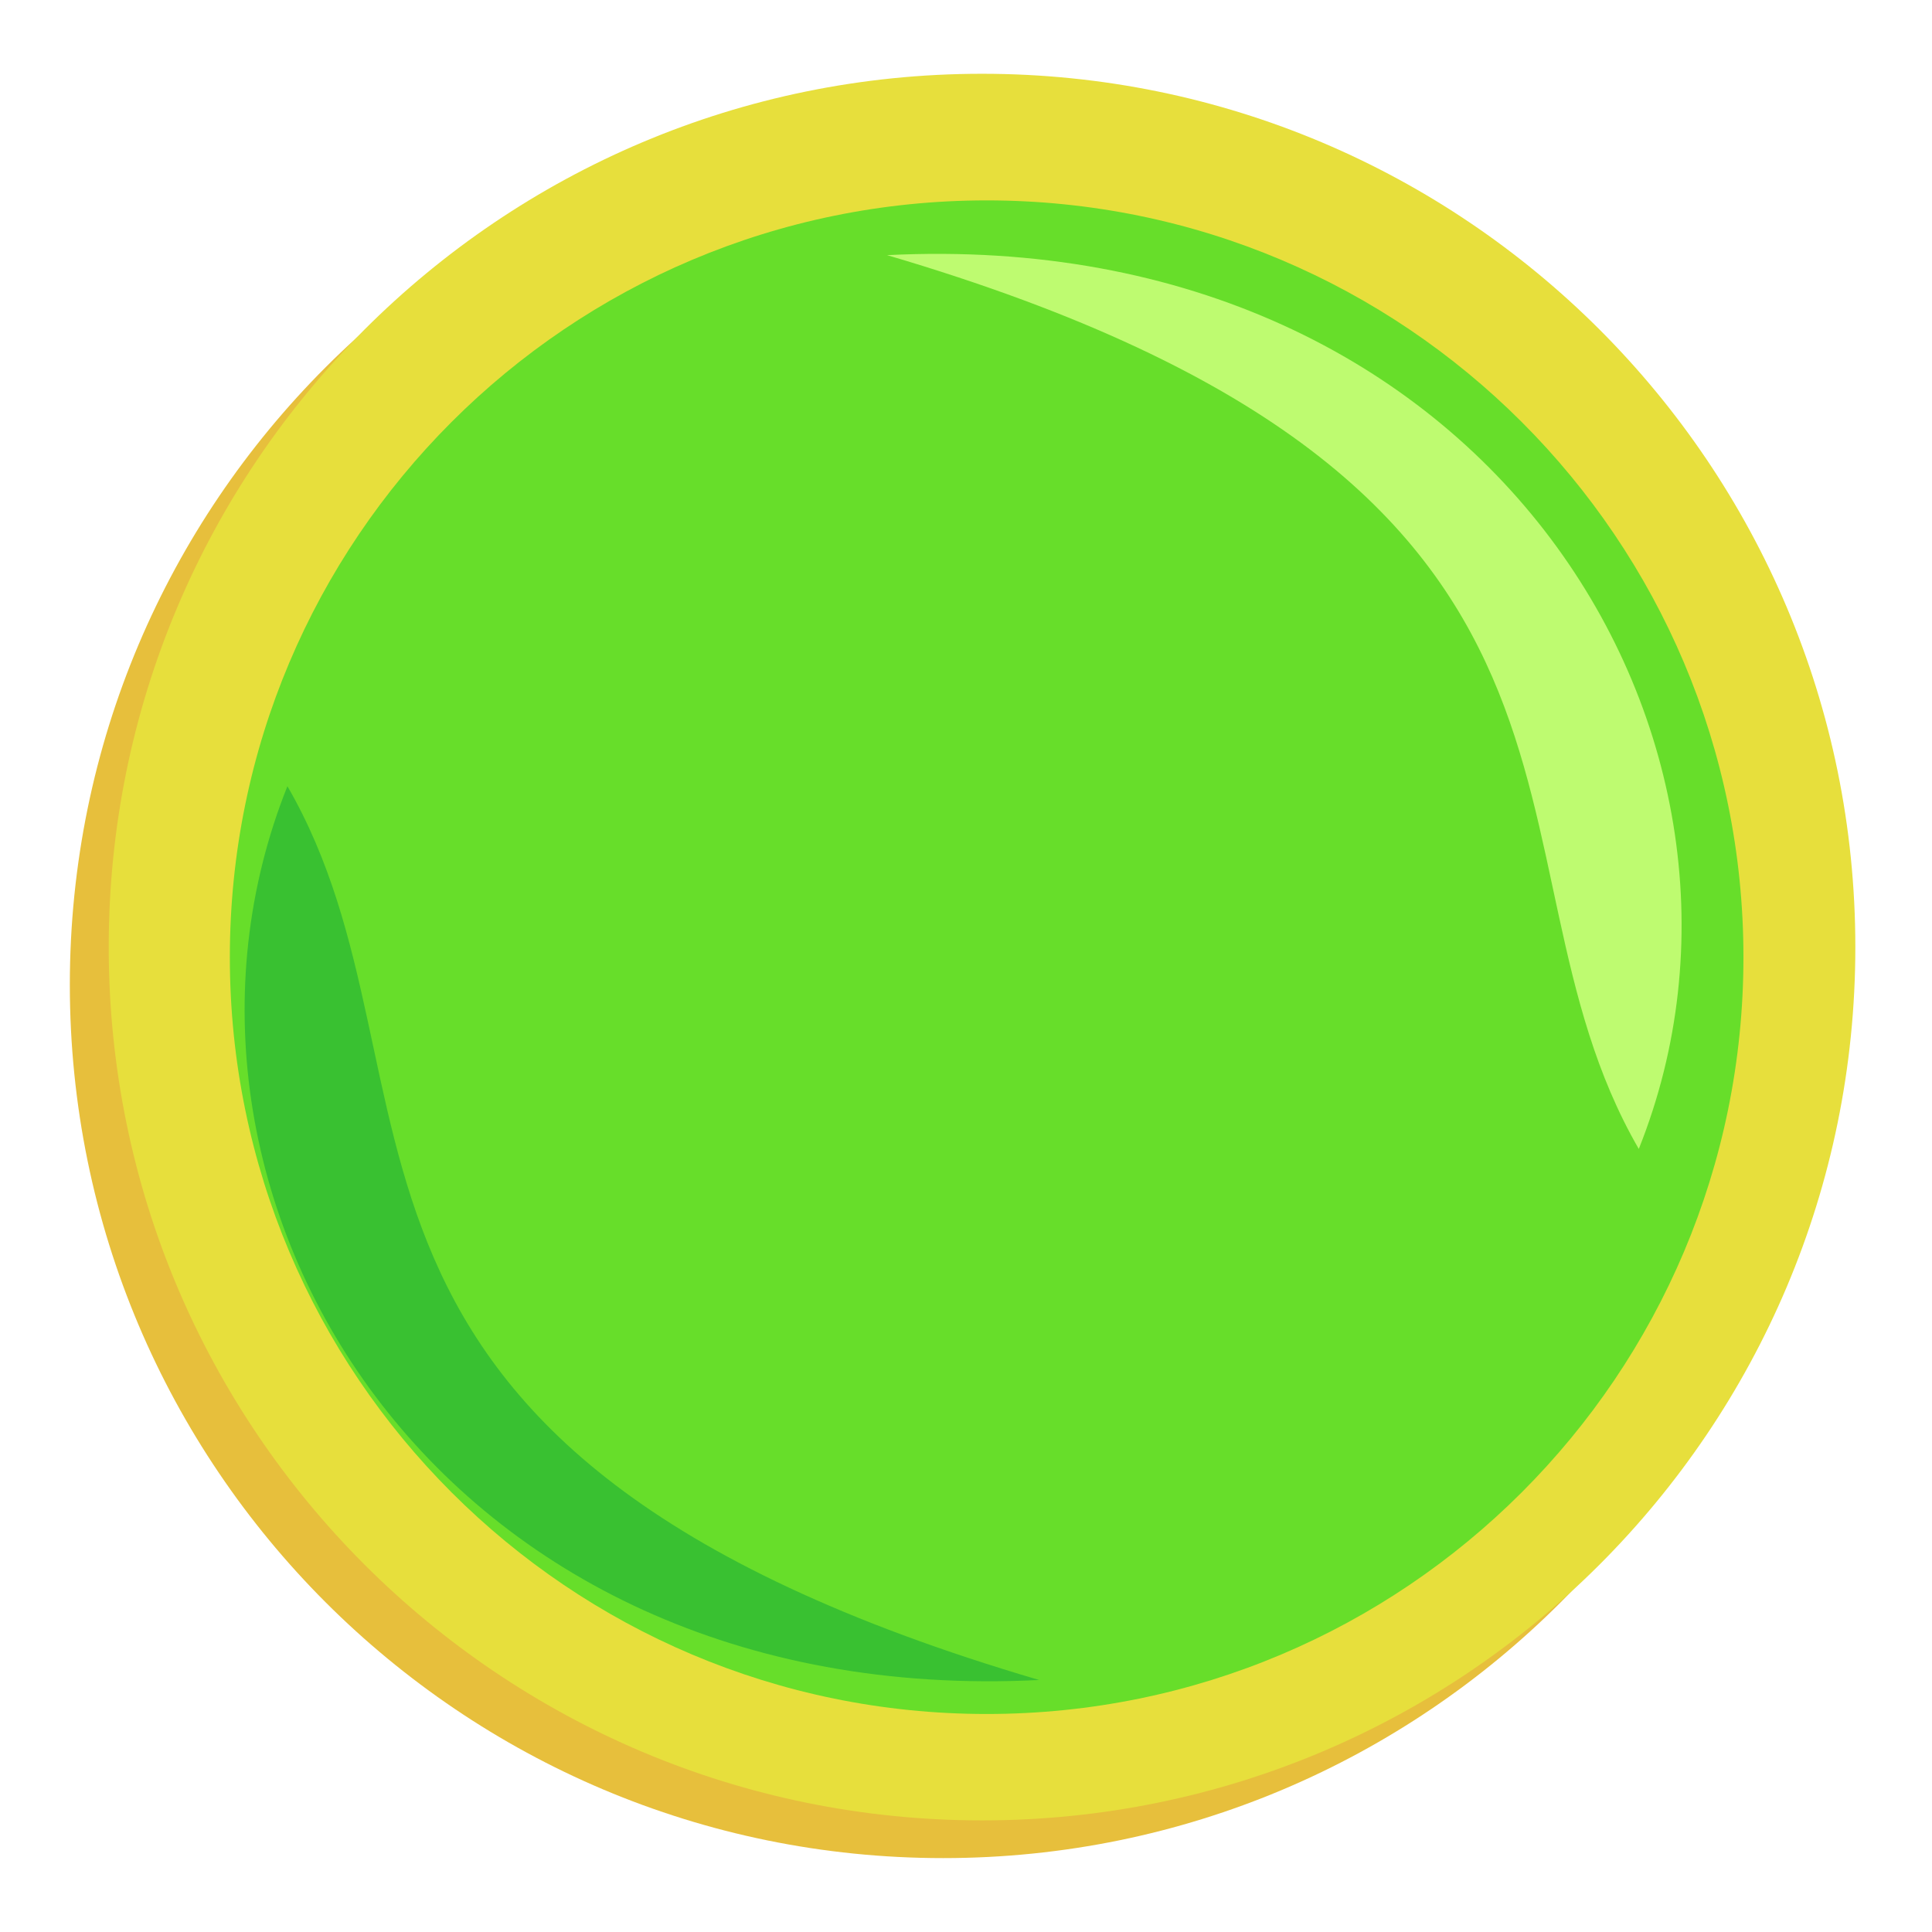 <?xml version="1.0" encoding="UTF-8" standalone="no"?>
<!-- Created with Inkscape (http://www.inkscape.org/) -->

<svg
   xmlns:dc="http://purl.org/dc/elements/1.1/"
   xmlns:cc="http://creativecommons.org/ns#"
   xmlns:rdf="http://www.w3.org/1999/02/22-rdf-syntax-ns#"
   xmlns:svg="http://www.w3.org/2000/svg"
   xmlns="http://www.w3.org/2000/svg"
   xmlns:sodipodi="http://sodipodi.sourceforge.net/DTD/sodipodi-0.dtd"
   xmlns:inkscape="http://www.inkscape.org/namespaces/inkscape"
   width="64"
   height="64"
   id="svg28878"
   version="1.1"
   inkscape:version="0.48.4 r9939"
   sodipodi:docname="New document 14">
  <defs
     id="defs28880" />
  <sodipodi:namedview
     id="base"
     pagecolor="#ffffff"
     bordercolor="#666666"
     borderopacity="1.0"
     inkscape:pageopacity="0.0"
     inkscape:pageshadow="2"
     inkscape:zoom="1.1224609"
     inkscape:cx="139.80251"
     inkscape:cy="7.7327301"
     inkscape:document-units="px"
     inkscape:current-layer="layer1"
     showgrid="false"
     inkscape:window-width="1680"
     inkscape:window-height="988"
     inkscape:window-x="-8"
     inkscape:window-y="-8"
     inkscape:window-maximized="1" />
  <g
     inkscape:label="Layer 1"
     inkscape:groupmode="layer"
     id="layer1"
     transform="translate(0,-988.362)">
    <g
       transform="translate(-334.494,186.102)"
       id="g28842">
      <path
         transform="matrix(0.832,0,0,0.832,41.197,127.209)"
         d="m 424.843,850.569 c 0,19.203 -15.567,34.771 -34.771,34.771 -19.203,0 -34.771,-15.567 -34.771,-34.771 0,-19.203 15.567,-34.771 34.771,-34.771 19.203,0 34.771,15.567 34.771,34.771 z"
         sodipodi:ry="34.770939"
         sodipodi:rx="34.770939"
         sodipodi:cy="850.56927"
         sodipodi:cx="390.07224"
         id="path28742-8"
         style="fill:#e7bf3c;fill-opacity:1;stroke:none"
         sodipodi:type="arc" />
      <path
         transform="matrix(0.832,0,0,0.832,42.485,125.96)"
         d="m 424.843,850.569 c 0,19.203 -15.567,34.771 -34.771,34.771 -19.203,0 -34.771,-15.567 -34.771,-34.771 0,-19.203 15.567,-34.771 34.771,-34.771 19.203,0 34.771,15.567 34.771,34.771 z"
         sodipodi:ry="34.770939"
         sodipodi:rx="34.770939"
         sodipodi:cy="850.56927"
         sodipodi:cx="390.07224"
         id="path28742"
         style="fill:#e7df3c;fill-opacity:1;stroke:none"
         sodipodi:type="arc" />
      <path
         transform="matrix(0.721,0,0,0.721,85.936,220.708)"
         d="m 424.843,850.569 c 0,19.203 -15.567,34.771 -34.771,34.771 -19.203,0 -34.771,-15.567 -34.771,-34.771 0,-19.203 15.567,-34.771 34.771,-34.771 19.203,0 34.771,15.567 34.771,34.771 z"
         sodipodi:ry="34.770939"
         sodipodi:rx="34.770939"
         sodipodi:cy="850.56927"
         sodipodi:cx="390.07224"
         id="path28742-1"
         style="fill:#67de2a;fill-opacity:1;stroke:none"
         sodipodi:type="arc" />
      <path
         sodipodi:nodetypes="ccc"
         inkscape:connector-curvature="0"
         id="path28774"
         d="m 363.88,810.712 c 20.049,-1.008 30.271,16.185 24.901,29.608 -5.704,-9.852 1.058,-21.975 -24.901,-29.608 z"
         style="fill:#befb70;fill-opacity:1;stroke:none" />
      <path
         sodipodi:nodetypes="ccc"
         inkscape:connector-curvature="0"
         id="path28774-6"
         d="m 368.916,857.912 c -20.049,1.008 -30.271,-16.185 -24.901,-29.608 5.704,9.852 -1.058,21.975 24.901,29.608 z"
         style="fill:#39c131;fill-opacity:1;stroke:none" />
    </g>
  </g>
</svg>
